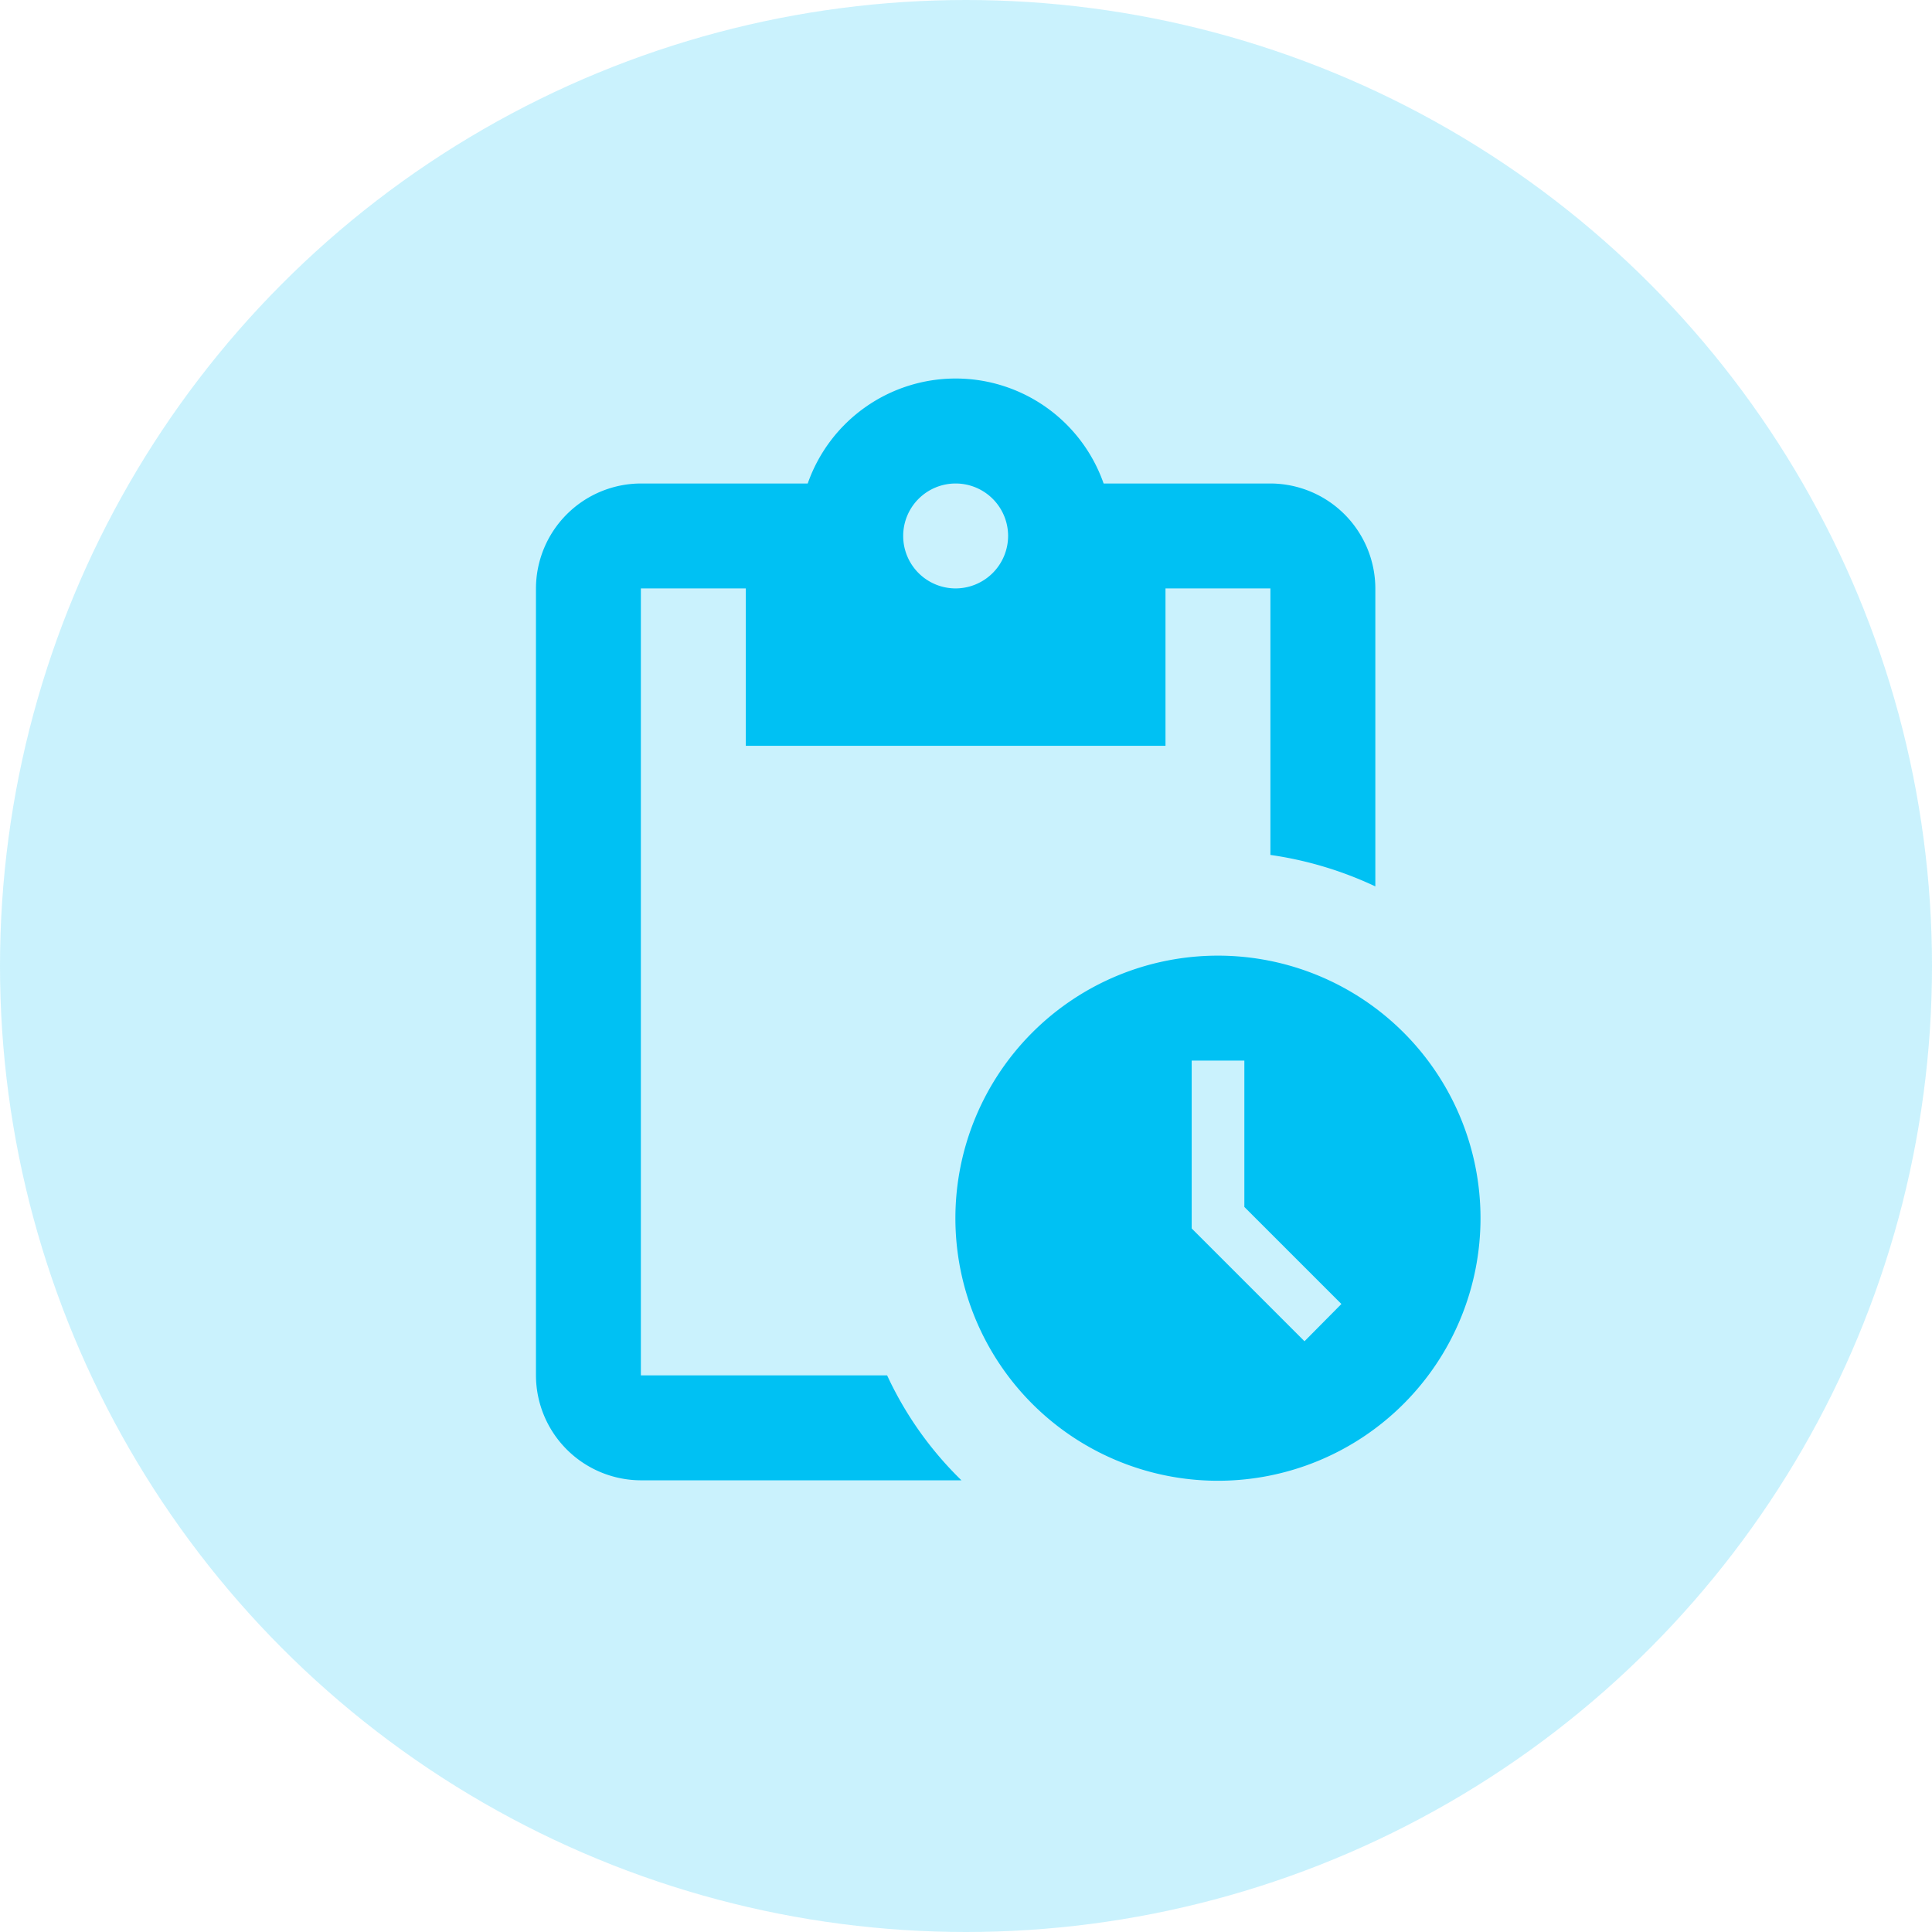 <svg id="pay_anytime" xmlns="http://www.w3.org/2000/svg" width="39" height="39" viewBox="0 0 39 39">
  <circle id="Ellipse_26" data-name="Ellipse 26" cx="19.5" cy="19.5" r="19.5" fill="#00c1f3" opacity="0.21"/>
  <g id="pending_actions_black_24dp" transform="translate(6.583 6.583)">
    <rect id="Rectangle_138" data-name="Rectangle 138" width="25" height="25" transform="translate(0.417 0.417)" fill="none"/>
    <path id="Path_229" data-name="Path 229" d="M17.767,12.649a5.3,5.3,0,1,0,5.3,5.3A5.3,5.3,0,0,0,17.767,12.649Zm1.747,7.784-2.277-2.277V14.767H18.3v2.955l1.959,1.959ZM18.826,3.118H15.459a3.164,3.164,0,0,0-5.973,0H6.118A2.124,2.124,0,0,0,4,5.236V21.122A2.124,2.124,0,0,0,6.118,23.24h6.471a7.141,7.141,0,0,1-1.5-2.118H6.118V5.236H8.236V8.413h8.472V5.236h2.118v5.38a7.445,7.445,0,0,1,2.118.635V5.236A2.124,2.124,0,0,0,18.826,3.118ZM12.472,5.236a1.059,1.059,0,1,1,1.059-1.059A1.062,1.062,0,0,1,12.472,5.236Z" transform="translate(0.236 0.059)" fill="#00c1f3"/>
  </g>
</svg>
